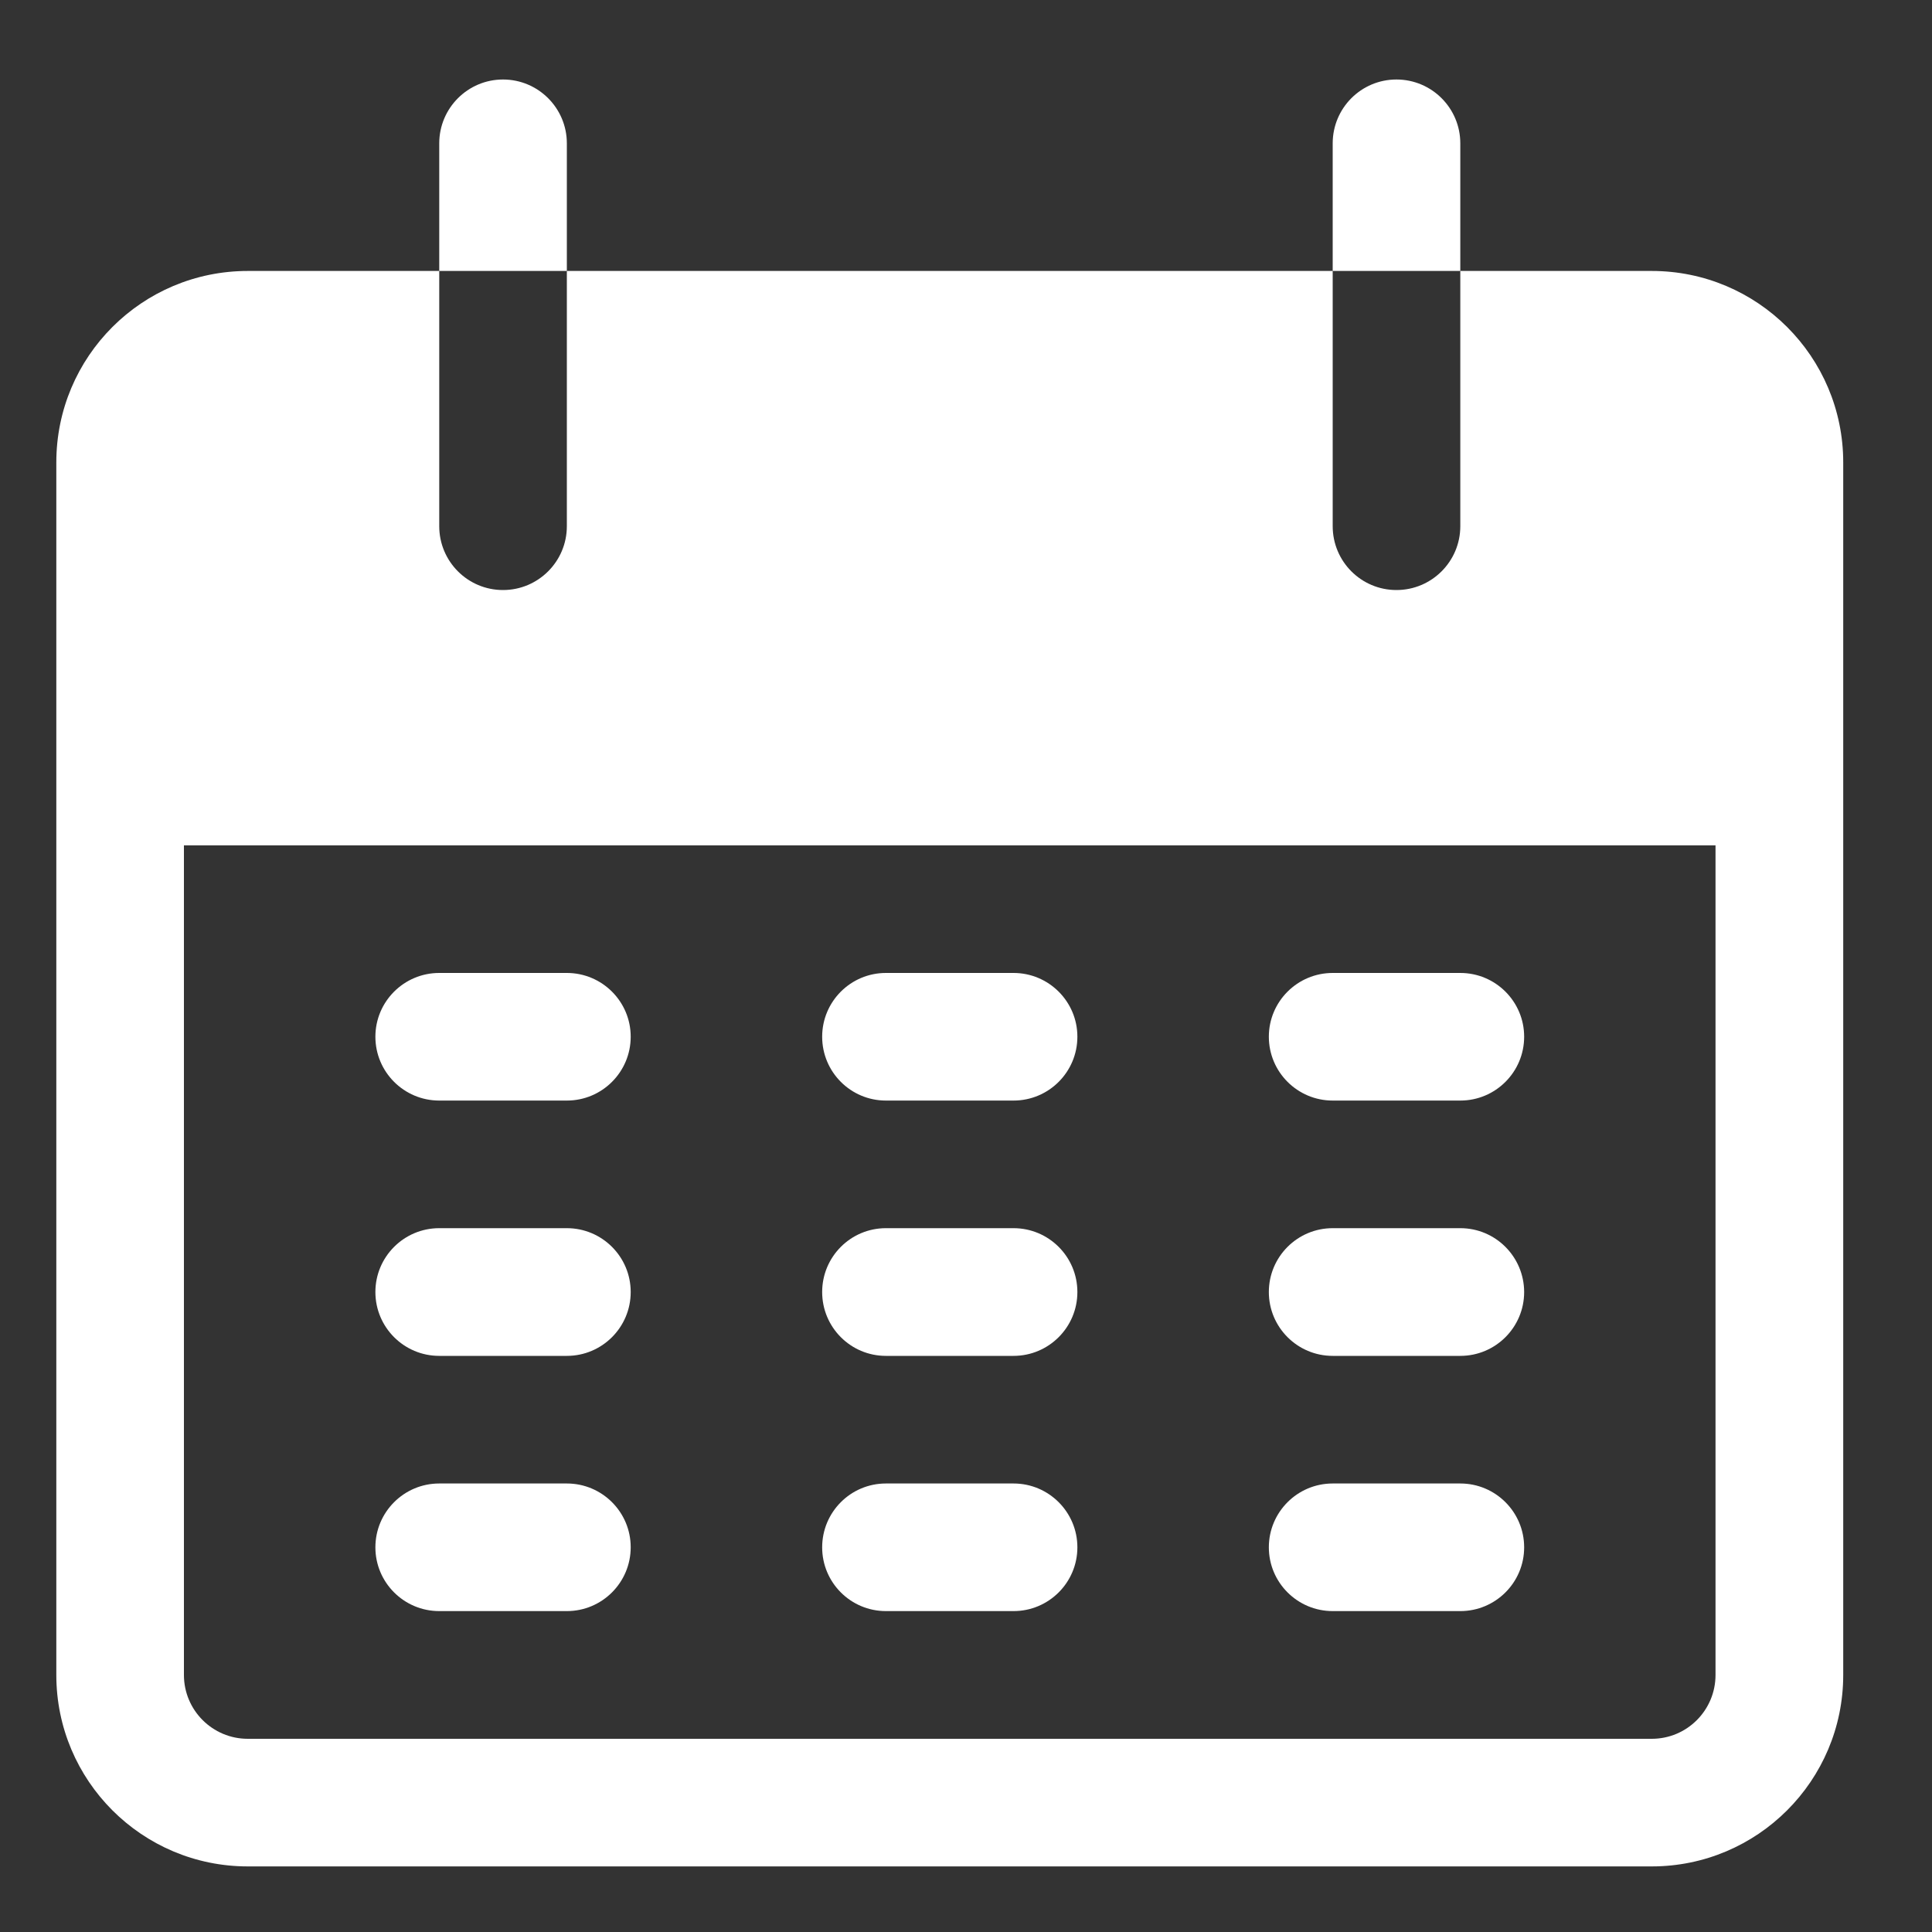 <svg width="20" height="20" viewBox="0 0 20 20" fill="none" xmlns="http://www.w3.org/2000/svg">
<rect x="0" y="0" width="20" height="20" fill="#333333" stroke="none"/>
<g clip-path="url(#clip0_2136_801)">
<path d="M5.207 0.823C4.843 0.823 4.547 1.119 4.547 1.484V2.805H5.868V1.484C5.868 1.119 5.572 0.823 5.207 0.823Z" fill="white"/>
<path d="M14.456 0.823C14.091 0.823 13.796 1.119 13.796 1.484V2.805H15.117V1.484C15.117 1.119 14.821 0.823 14.456 0.823Z" fill="white"/>
<path d="M17.099 2.805H15.117V5.447C15.117 5.812 14.821 6.108 14.456 6.108C14.091 6.108 13.796 5.812 13.796 5.447V2.805H5.868V5.447C5.868 5.812 5.572 6.108 5.207 6.108C4.842 6.108 4.547 5.812 4.547 5.447V2.805H2.565C1.47 2.805 0.583 3.692 0.583 4.787V17.339C0.583 18.433 1.47 19.321 2.565 19.321H17.099C18.193 19.321 19.081 18.433 19.081 17.339V4.787C19.081 3.692 18.193 2.805 17.099 2.805ZM17.759 17.339C17.759 17.704 17.464 18 17.099 18H2.565C2.2 18 1.904 17.704 1.904 17.339V8.751H17.759V17.339Z" fill="white"/>
<path d="M5.868 10.072H4.547C4.182 10.072 3.886 10.368 3.886 10.732C3.886 11.097 4.182 11.393 4.547 11.393H5.868C6.233 11.393 6.529 11.097 6.529 10.732C6.529 10.368 6.233 10.072 5.868 10.072Z" fill="white"/>
<path d="M10.492 10.072H9.171C8.806 10.072 8.511 10.368 8.511 10.732C8.511 11.097 8.806 11.393 9.171 11.393H10.492C10.857 11.393 11.153 11.097 11.153 10.732C11.153 10.368 10.857 10.072 10.492 10.072Z" fill="white"/>
<path d="M15.117 10.072H13.796C13.431 10.072 13.135 10.368 13.135 10.732C13.135 11.097 13.431 11.393 13.796 11.393H15.117C15.482 11.393 15.778 11.097 15.778 10.732C15.778 10.368 15.482 10.072 15.117 10.072Z" fill="white"/>
<path d="M5.868 12.714H4.547C4.182 12.714 3.886 13.01 3.886 13.375C3.886 13.74 4.182 14.036 4.547 14.036H5.868C6.233 14.036 6.529 13.74 6.529 13.375C6.529 13.01 6.233 12.714 5.868 12.714Z" fill="white"/>
<path d="M10.492 12.714H9.171C8.806 12.714 8.511 13.01 8.511 13.375C8.511 13.74 8.806 14.036 9.171 14.036H10.492C10.857 14.036 11.153 13.74 11.153 13.375C11.153 13.01 10.857 12.714 10.492 12.714Z" fill="white"/>
<path d="M15.117 12.714H13.796C13.431 12.714 13.135 13.01 13.135 13.375C13.135 13.74 13.431 14.036 13.796 14.036H15.117C15.482 14.036 15.778 13.74 15.778 13.375C15.777 13.01 15.482 12.714 15.117 12.714Z" fill="white"/>
<path d="M5.868 15.357H4.547C4.182 15.357 3.886 15.653 3.886 16.018C3.886 16.382 4.182 16.678 4.547 16.678H5.868C6.233 16.678 6.529 16.382 6.529 16.017C6.529 15.653 6.233 15.357 5.868 15.357Z" fill="white"/>
<path d="M10.492 15.357H9.171C8.806 15.357 8.511 15.653 8.511 16.018C8.511 16.382 8.806 16.678 9.171 16.678H10.492C10.857 16.678 11.153 16.382 11.153 16.018C11.153 15.653 10.857 15.357 10.492 15.357Z" fill="white"/>
<path d="M15.117 15.357H13.796C13.431 15.357 13.135 15.653 13.135 16.018C13.135 16.382 13.431 16.678 13.796 16.678H15.117C15.482 16.678 15.778 16.382 15.778 16.018C15.778 15.653 15.482 15.357 15.117 15.357Z" fill="white"/>
</g>
<defs>
<clipPath id="clip0_2136_801">
<rect width="18.498" height="18.498" fill="white" transform="translate(0.583 0.823)"/>
</clipPath>
</defs>
</svg>
